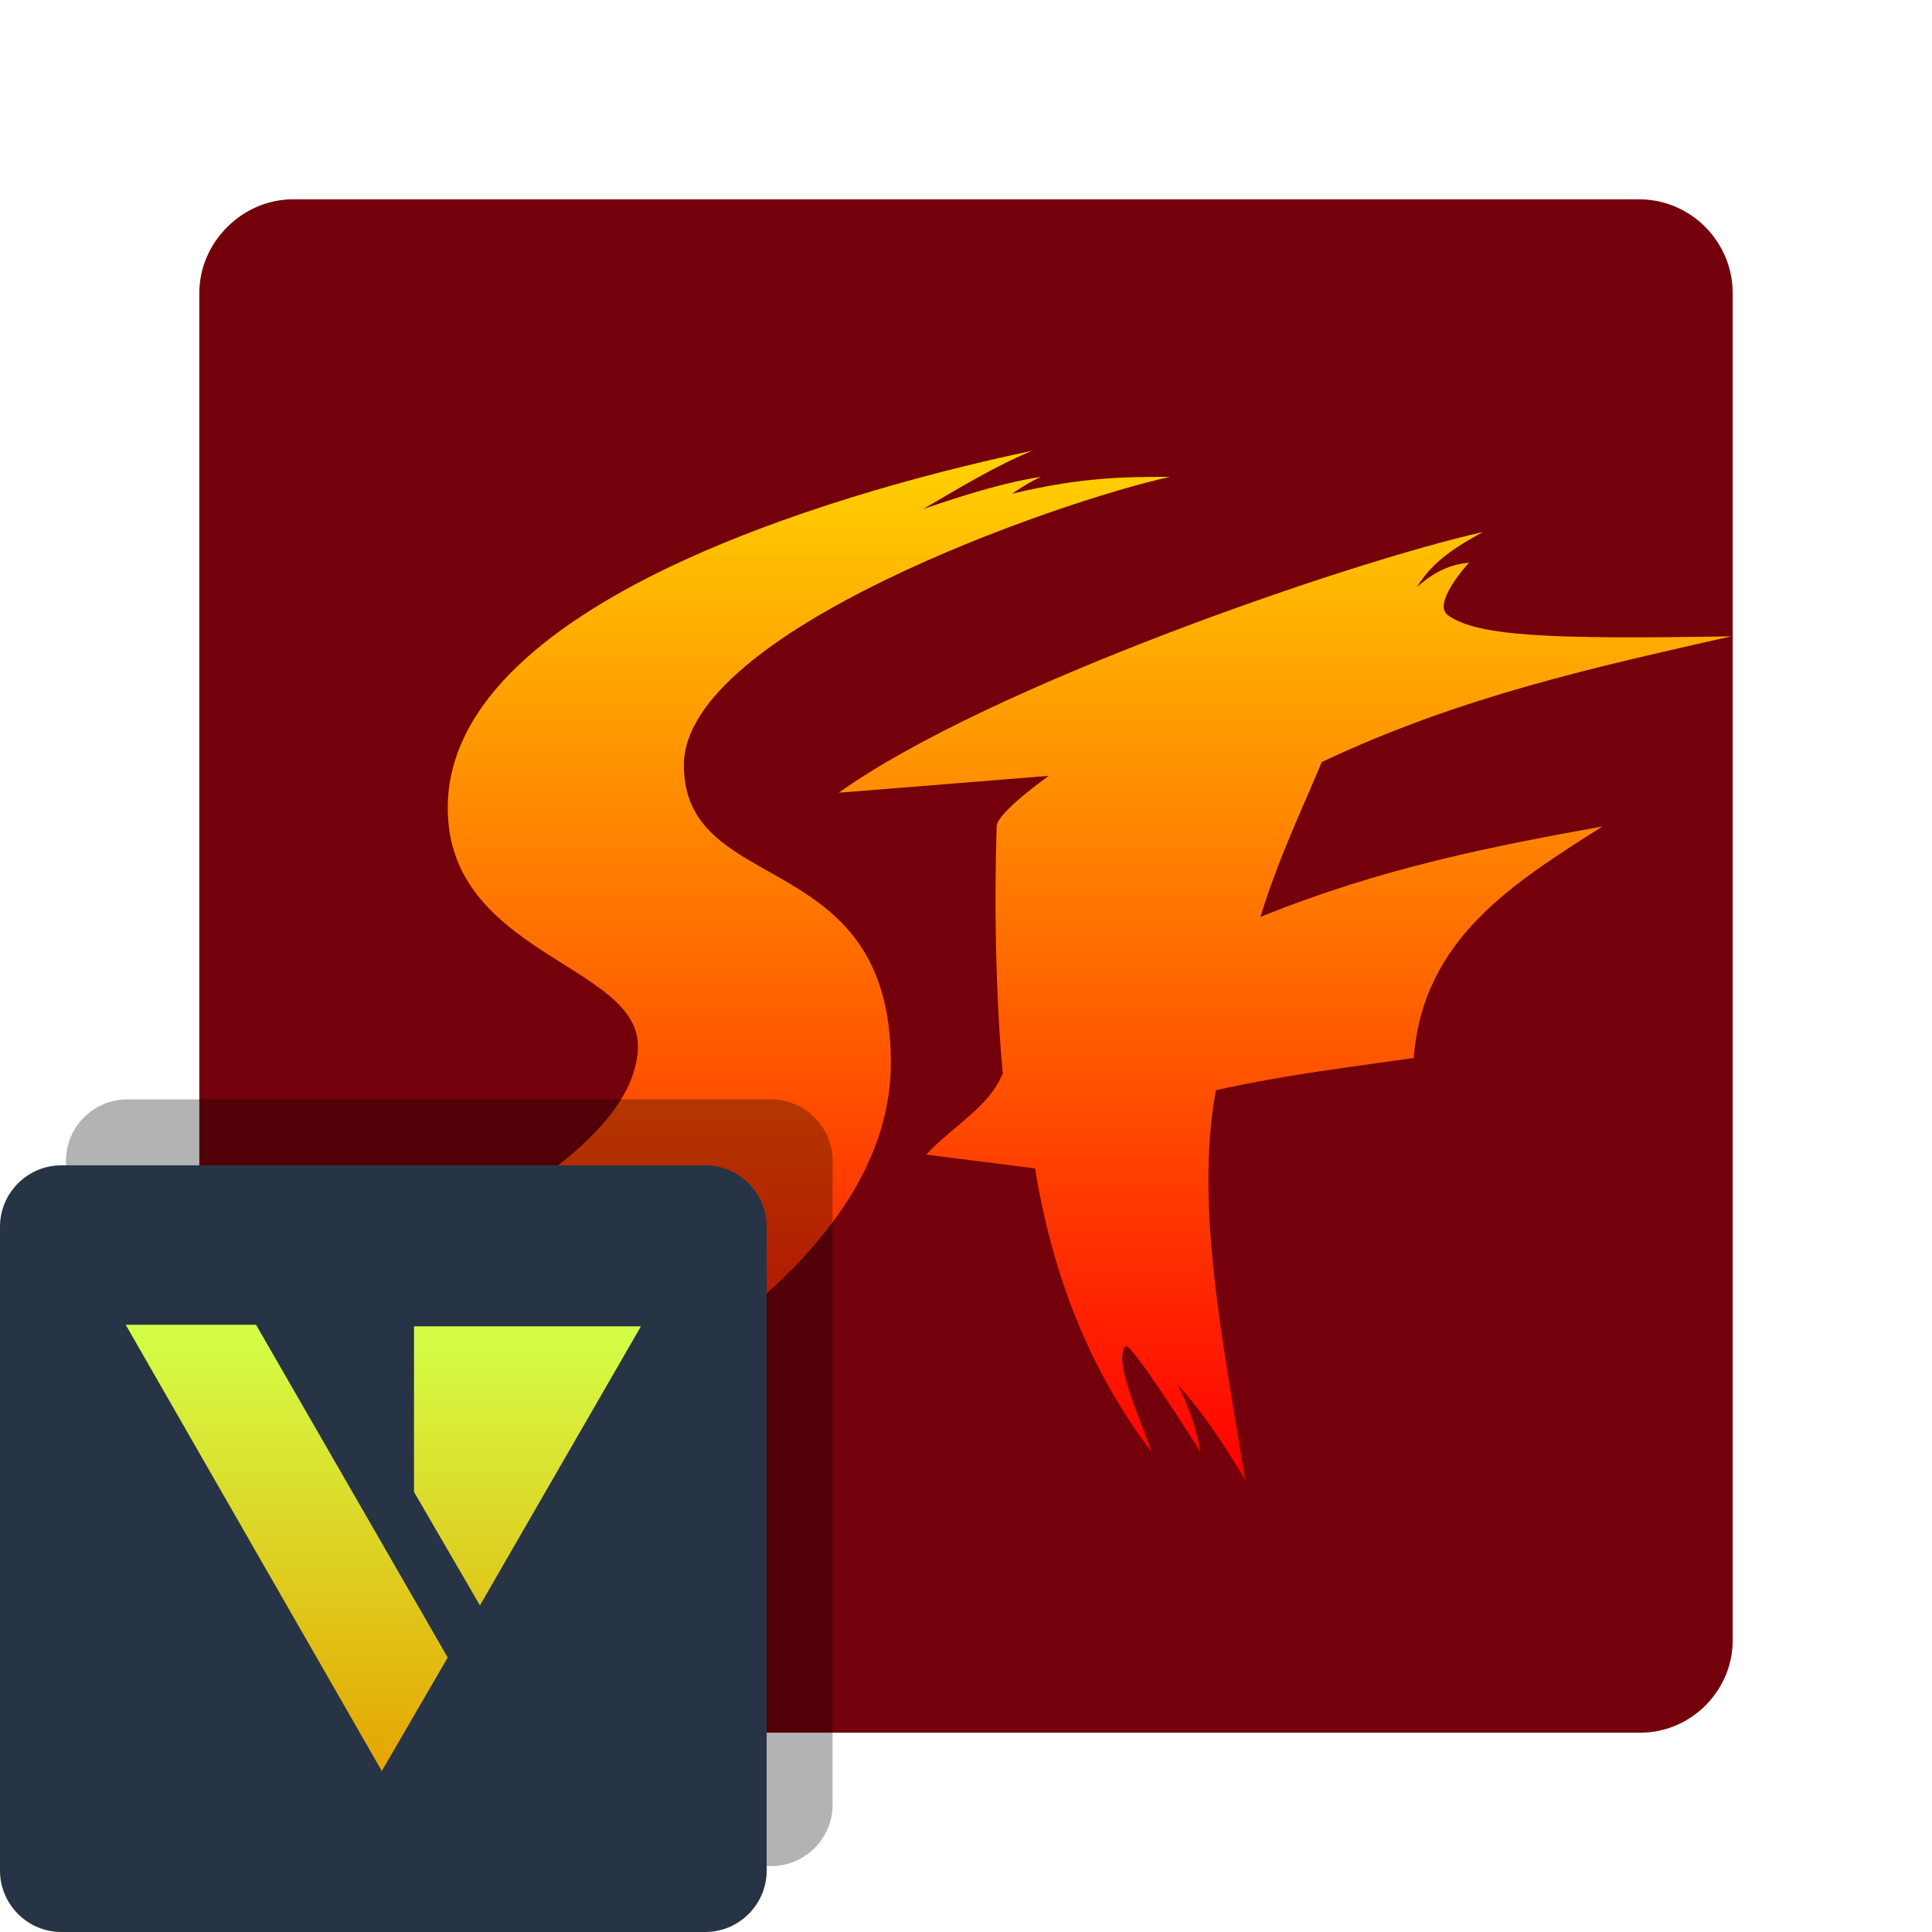 <svg class="S" xmlns="http://www.w3.org/2000/svg" viewBox="0 0 126 126"><defs/><path fill="#73000b" d="M107 113H19.1c-3.4 0-6.1-2.8-6.1-6.1V19.1c0-3.3 2.8-6.1 6.1-6.1h87.8c3.4 0 6.1 2.8 6.1 6.1v87.7c.1 3.4-2.7 6.2-6 6.2z"/><linearGradient id="a" x1="63.049" x2="63.049" y1="31.418" y2="98.518" gradientTransform="matrix(1 0 0 -1 0 128)" gradientUnits="userSpaceOnUse"><stop offset="0" stop-color="red"/><stop offset="1" stop-color="#ffd201"/></linearGradient><path fill="url(#a)" d="M68.4 50.6S65 53 65 53.9c-.3 9.5.4 16.1.4 16.1-.9 2.2-3.1 3.3-5 5.3l7.1.9c1.3 7.9 4 13.7 7.6 18.5-.8-2.4-2.5-5.9-1.7-6.9.3-.4 4.9 6.9 4.9 6.9-.3-1.5-.7-2.9-1.5-4.4 1.7 1.9 3.1 4 4.4 6.2-1.4-8.8-3.3-17.9-1.9-25.4 4.5-1 8.7-1.5 12.9-2.1.6-7.8 6.5-11.4 12.3-15.1-7.2 1.3-14.4 2.7-22.3 5.9 1.2-3.9 2.8-7.2 4-10.1 9.1-4.3 17.9-6.2 26.7-8.2-11.9.2-16.6 0-18.5-1.4-1-.8 1.4-3.4 1.4-3.4-1.2.1-2.3.6-3.4 1.6 1.1-1.8 2.7-2.7 4.3-3.6-8.5 1.9-32.2 10-42 17l13.7-1.1zM13.2 87.3c6.7-2.5 28.4-10.3 28.4-19.1 0-5.3-12.4-6-12.4-15.5 0-14 28.1-21.2 38.1-23.3-2.4 1-4.7 2.4-7.1 3.8 2.9-1 5.6-1.8 7.7-2.1-.7.3-1.3.7-1.9 1.1 4.6-1.1 7.4-1.1 10.3-1.1-7.3 1.6-31.7 10.1-31.7 18.8s13.5 5.2 13.5 19.4c0 16.5-27.7 26.5-27.7 26.5s3.8-3.8 3.3-5c-.7-1.6-8-.7-11.6-.4 4.6-1.4 9.2-2.8 12.7-5.4-7.6 2.3-14.8 2.8-21.6 2.3z"/><g><path d="M50.3 121.7h-42c-2.2 0-4-1.8-4-4v-42c0-2.2 1.8-4 4-4h42c2.2 0 4 1.8 4 4v42c0 2.2-1.8 4-4 4z" opacity=".3"/><path fill="#273445" d="M46 126H4c-2.2 0-4-1.8-4-4V80c0-2.2 1.8-4 4-4h42c2.2 0 4 1.8 4 4v42c0 2.2-1.8 4-4 4z"/><linearGradient id="b" x1="25" x2="25" y1="587.559" y2="558.459" gradientTransform="translate(0 -472)" gradientUnits="userSpaceOnUse"><stop offset="0" stop-color="#e6a500"/><stop offset="1" stop-color="#d4ff47"/></linearGradient><path fill="url(#b)" d="M16.7 86.4l12.5 21.7-4.3 7.4L8.2 86.4h8.5zm14.6 18.3l10.5-18.2H27v10.8l4.3 7.4z"/></g></svg>
